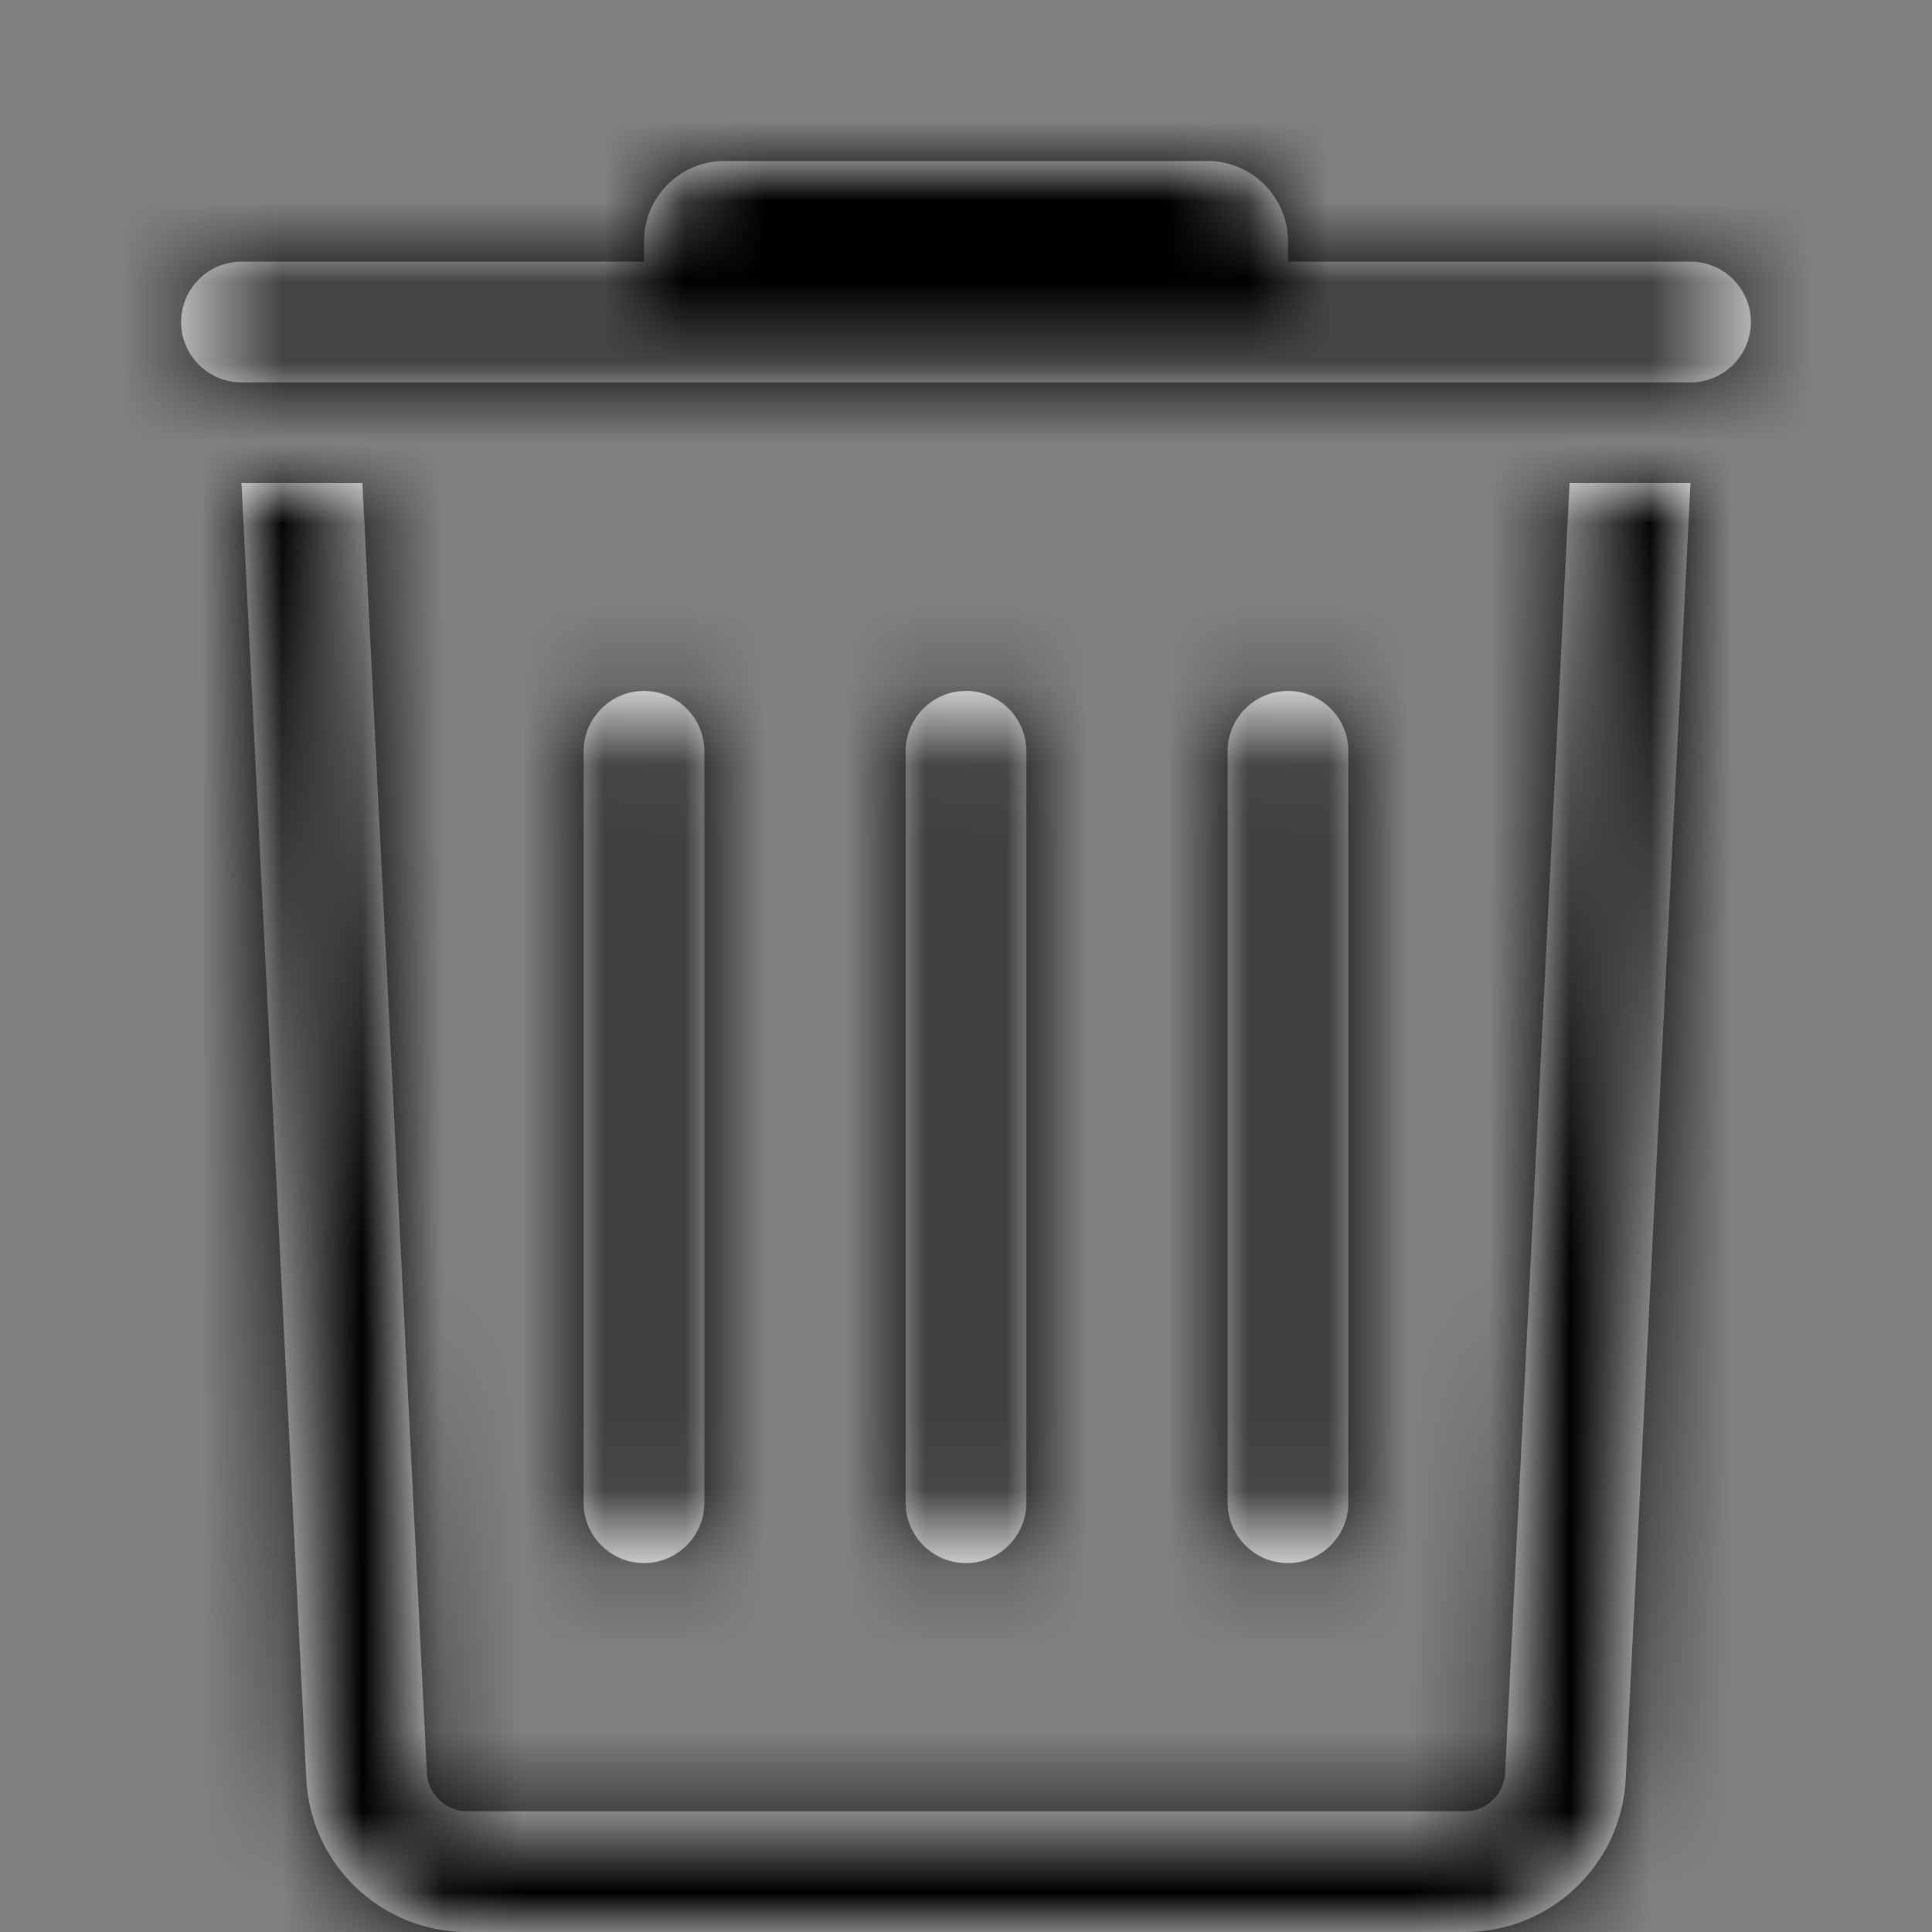 <?xml version="1.0" encoding="UTF-8"?>
<svg width="24px" height="24px" viewBox="0 0 24 24" version="1.1" xmlns="http://www.w3.org/2000/svg" xmlns:xlink="http://www.w3.org/1999/xlink">
    <rect x="0" y="0" width="24" height="24" fill="#808080" stroke="none"/>
    <!-- Generator: Sketch 52.3 (67297) - http://www.bohemiancoding.com/sketch -->
    <title>trash</title>
    <desc>Created with Sketch.</desc>
    <defs>
        <path d="M8,3.25 L8,3 C8,2.448 8.448,2 9,2 L15,2 C15.552,2 16,2.448 16,3 L16,3.25 L21,3.25 C21.414,3.25 21.75,3.586 21.75,4 C21.75,4.414 21.414,4.75 21,4.75 L3,4.75 C2.586,4.75 2.25,4.414 2.25,4 C2.25,3.586 2.586,3.25 3,3.25 L8,3.25 Z M19.498,6 L21,6 L20.195,22.1 C20.142,23.164 19.263,24 18.198,24 L5.802,24 C4.737,24 3.858,23.164 3.805,22.1 L3,6 L4.502,6 L5.303,22.025 C5.316,22.291 5.536,22.5 5.802,22.5 L18.198,22.5 C18.464,22.5 18.684,22.291 18.697,22.025 L19.498,6 Z M7.25,9.333 C7.25,8.919 7.586,8.583 8,8.583 C8.414,8.583 8.75,8.919 8.75,9.333 L8.75,18.667 C8.75,19.081 8.414,19.417 8,19.417 C7.586,19.417 7.25,19.081 7.25,18.667 L7.25,9.333 Z M11.25,9.333 C11.25,8.919 11.586,8.583 12,8.583 C12.414,8.583 12.75,8.919 12.75,9.333 L12.75,18.667 C12.75,19.081 12.414,19.417 12,19.417 C11.586,19.417 11.25,19.081 11.25,18.667 L11.25,9.333 Z M15.25,9.333 C15.25,8.919 15.586,8.583 16,8.583 C16.414,8.583 16.75,8.919 16.75,9.333 L16.75,18.667 C16.75,19.081 16.414,19.417 16,19.417 C15.586,19.417 15.25,19.081 15.25,18.667 L15.25,9.333 Z" id="path-1"></path>
    </defs>
    <g id="trash" stroke="none" stroke-width="1" fill="none" fill-rule="evenodd">
        <g id="ui/delete_24">
            <rect id="Rectangle" fill="#FF0000" fill-rule="evenodd" opacity="0" x="0" y="0" width="24" height="24"></rect>
            <mask id="mask-2" fill="white">
                <use xlink:href="#path-1"></use>
            </mask>
            <use id="Combined-Shape" fill="#FFFFFF" fill-rule="evenodd" xlink:href="#path-1"></use>
            <g id="Color/black_58" mask="url(#mask-2)" fill="#000000" fill-rule="evenodd">
                <rect id="Rectangle-435-Copy-4" x="0" y="0" width="24" height="24"></rect>
            </g>
        </g>
    </g>
</svg>